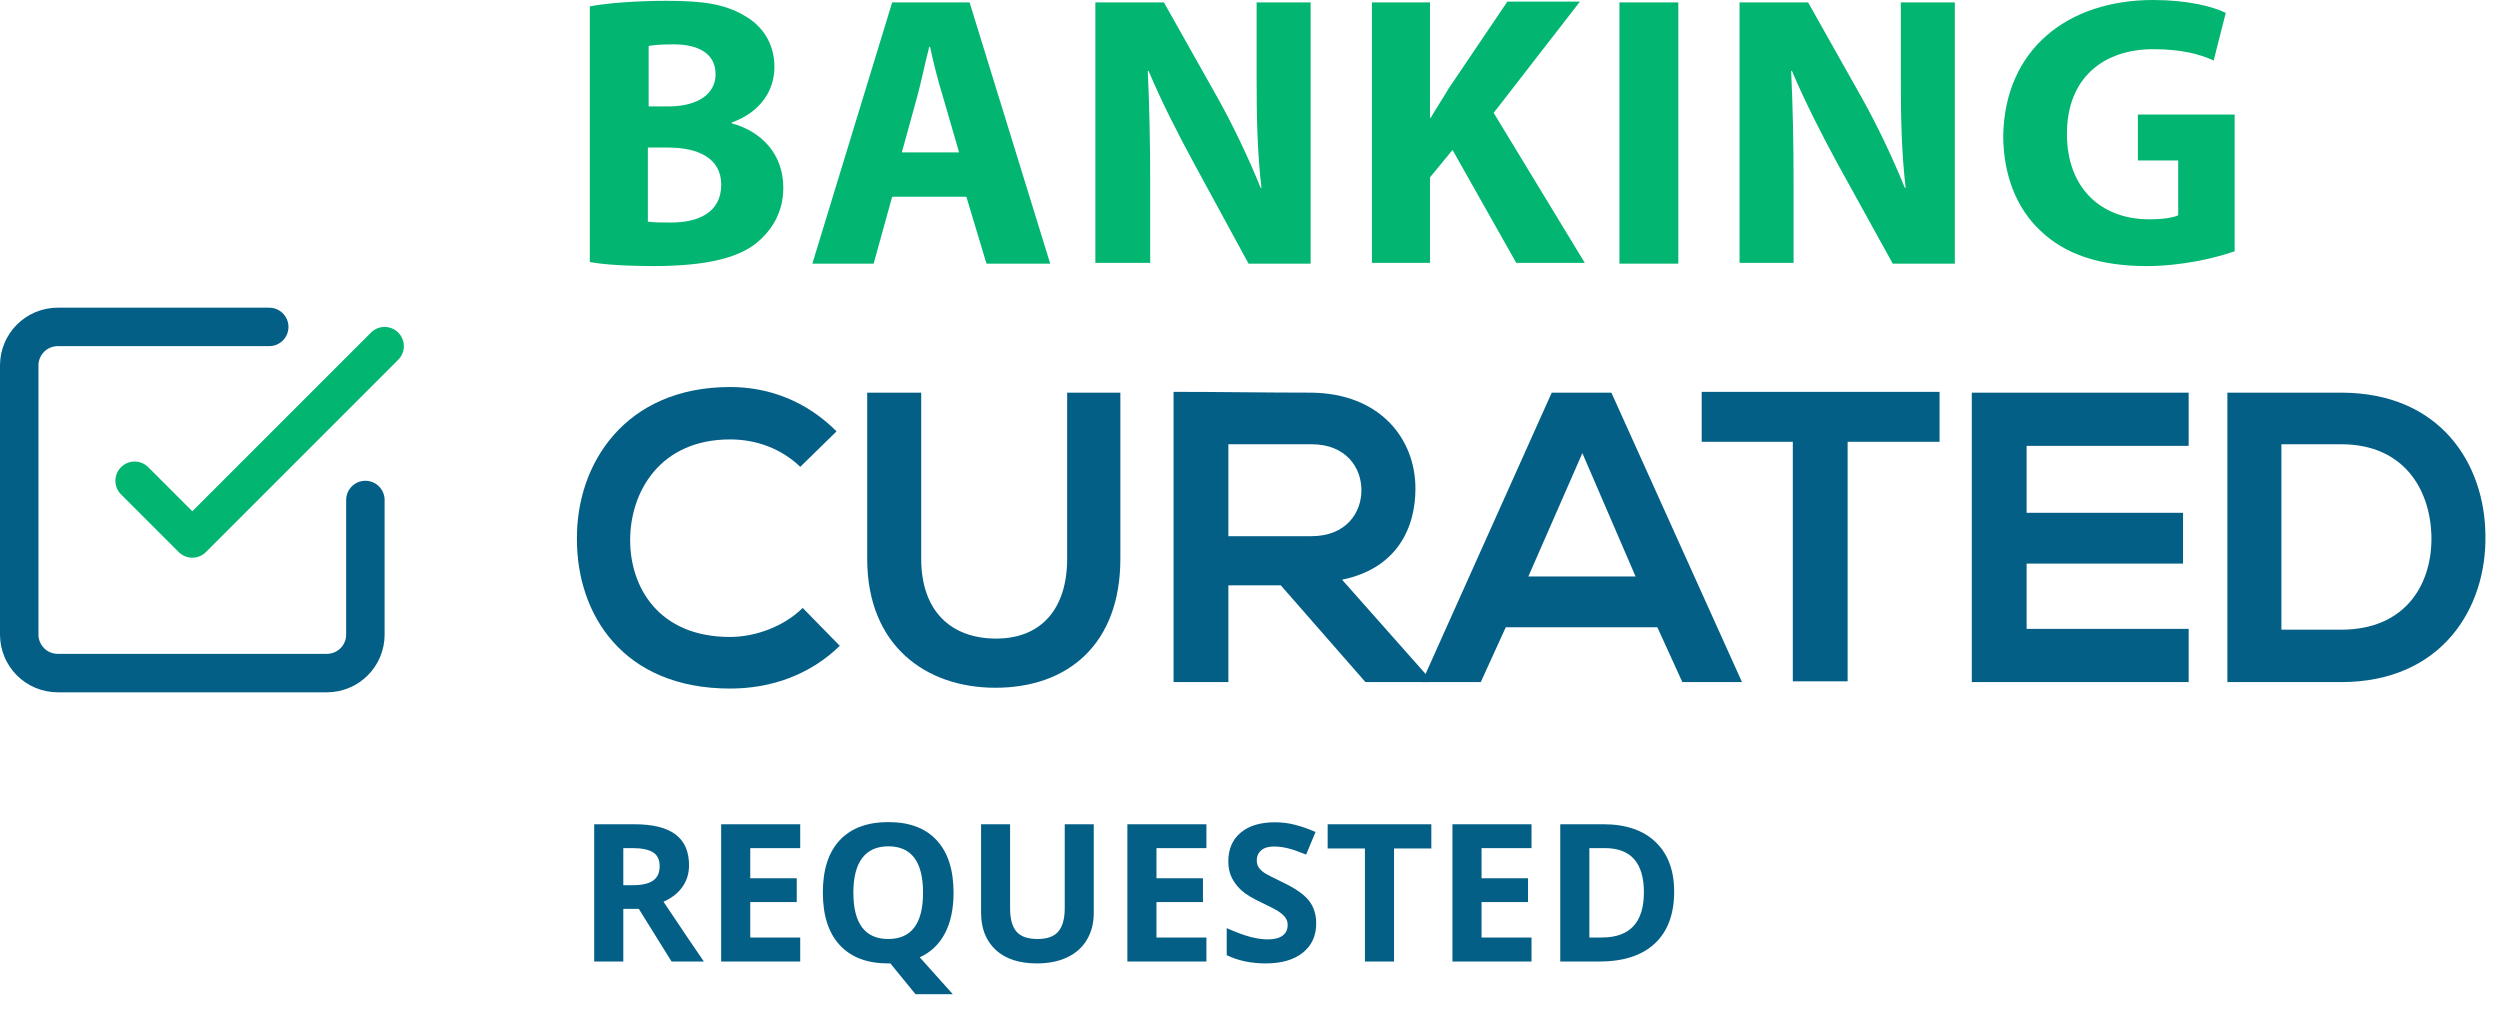 <svg width="130" height="53" viewBox="0 0 130 53" fill="none" xmlns="http://www.w3.org/2000/svg">
<path d="M43.669 33.583C42.117 35.092 40.105 35.805 37.967 35.805C32.39 35.805 30 31.948 30 28.049C29.959 24.108 32.516 20.125 37.967 20.125C40.021 20.125 41.95 20.879 43.501 22.43L41.614 24.275C40.608 23.311 39.308 22.85 37.967 22.85C34.319 22.85 32.768 25.575 32.768 28.09C32.768 30.522 34.235 33.122 37.967 33.122C39.266 33.122 40.776 32.577 41.74 31.612L43.669 33.583Z" fill="#045F87"/>
<path d="M58.259 20.418V29.055C58.259 33.499 55.533 35.763 51.76 35.763C48.154 35.763 45.094 33.583 45.094 29.055V20.418H47.903V29.055C47.903 31.78 49.454 33.206 51.802 33.206C54.15 33.206 55.492 31.654 55.492 29.055V20.418H58.259Z" fill="#045F87"/>
<path d="M74.358 35.469H71.004L66.602 30.438H63.876V35.469H61.025V20.376C63.415 20.376 65.805 20.418 68.195 20.418C71.758 20.46 73.603 22.808 73.603 25.407C73.603 27.462 72.639 29.558 69.788 30.145L74.358 35.302V35.469ZM63.876 23.059V27.881H68.195C69.998 27.881 70.794 26.665 70.794 25.491C70.794 24.317 69.998 23.101 68.195 23.101H63.876V23.059Z" fill="#045F87"/>
<path d="M86.182 32.618H78.3L77 35.469H73.939L80.69 20.418H83.792L90.584 35.469H87.482L86.182 32.618ZM82.283 23.562L79.474 29.977H85.05L82.283 23.562Z" fill="#045F87"/>
<path d="M93.268 22.975H88.488V20.376C92.849 20.376 96.496 20.376 100.857 20.376V22.975H96.077V35.428H93.226V22.975H93.268Z" fill="#045F87"/>
<path d="M113.811 35.469H102.533C102.533 30.48 102.533 25.449 102.533 20.418H113.811V23.185H105.384V26.665H113.518V29.306H105.384V32.702H113.811V35.469Z" fill="#045F87"/>
<path d="M129.241 27.797C129.324 31.612 126.977 35.469 121.736 35.469C119.891 35.469 117.669 35.469 115.824 35.469V20.418C117.669 20.418 119.891 20.418 121.736 20.418C126.893 20.418 129.199 24.108 129.241 27.797ZM118.633 32.744H121.736C125.174 32.744 126.515 30.271 126.432 27.797C126.348 25.449 125.006 23.101 121.736 23.101H118.633V32.744Z" fill="#045F87"/>
<path d="M30.67 0.335C31.466 0.167 33.102 0.042 34.653 0.042C36.54 0.042 37.672 0.209 38.678 0.796C39.6 1.299 40.271 2.222 40.271 3.479C40.271 4.695 39.558 5.827 38.049 6.372V6.414C39.6 6.834 40.732 8.008 40.732 9.768C40.732 10.984 40.187 11.949 39.307 12.661C38.342 13.416 36.707 13.835 33.982 13.835C32.473 13.835 31.341 13.751 30.67 13.626V0.335ZM33.73 5.534H34.737C36.33 5.534 37.21 4.863 37.21 3.857C37.21 2.851 36.414 2.306 35.03 2.306C34.359 2.306 33.982 2.347 33.73 2.389V5.534ZM33.73 11.529C34.024 11.571 34.401 11.571 34.904 11.571C36.288 11.571 37.504 11.068 37.504 9.601C37.504 8.217 36.288 7.672 34.737 7.672H33.689V11.529H33.73Z" fill="#02B570"/>
<path d="M46.393 10.23L45.429 13.71H42.242L46.393 0.125H50.418L54.611 13.71H51.298L50.25 10.23H46.393ZM49.873 7.924L49.034 5.031C48.783 4.234 48.531 3.228 48.363 2.431H48.322C48.112 3.228 47.902 4.276 47.693 5.031L46.896 7.924H49.873Z" fill="#02B570"/>
<path d="M56.959 13.71V0.125H60.523L63.332 5.115C64.128 6.54 64.925 8.217 65.554 9.769H65.596C65.386 7.966 65.344 6.163 65.344 4.108V0.125H68.153V13.71H64.925L62.074 8.469C61.277 7.001 60.397 5.282 59.726 3.689H59.684C59.768 5.492 59.81 7.379 59.81 9.601V13.668H56.959V13.71Z" fill="#02B570"/>
<path d="M71.34 0.125H74.359V6.121H74.4C74.694 5.618 75.029 5.115 75.323 4.612L78.383 0.083H82.157L77.671 5.869L82.408 13.668H78.845L75.532 7.798L74.359 9.223V13.668H71.34V0.125Z" fill="#02B570"/>
<path d="M87.272 0.125V13.71H84.211V0.125H87.272Z" fill="#02B570"/>
<path d="M90.457 13.71V0.125H94.021L96.83 5.115C97.626 6.54 98.423 8.217 99.052 9.769H99.094C98.884 7.966 98.842 6.163 98.842 4.108V0.125H101.651V13.71H98.423L95.53 8.469C94.734 7.001 93.853 5.282 93.182 3.689H93.14C93.224 5.492 93.266 7.379 93.266 9.601V13.668H90.457V13.71Z" fill="#02B570"/>
<path d="M116.159 13.081C115.195 13.416 113.434 13.836 111.631 13.836C109.157 13.836 107.354 13.207 106.097 11.991C104.839 10.817 104.168 9.056 104.168 7.044C104.252 2.558 107.522 0 111.966 0C113.727 0 115.069 0.335 115.74 0.671L115.111 3.144C114.356 2.809 113.434 2.558 111.966 2.558C109.409 2.558 107.48 4.025 107.48 6.96C107.48 9.769 109.241 11.404 111.757 11.404C112.469 11.404 113.014 11.32 113.266 11.194V8.343H111.17V5.954H116.201V13.081H116.159Z" fill="#02B570"/>
<path d="M7 25L10 28L20 18" stroke="#02B570" stroke-width="2" stroke-linecap="round" stroke-linejoin="round"/>
<path d="M19 26V33C19 33.53 18.789 34.039 18.414 34.414C18.039 34.789 17.53 35 17 35H3C2.47 35 1.961 34.789 1.586 34.414C1.211 34.039 1 33.53 1 33V19C1 18.47 1.211 17.961 1.586 17.586C1.961 17.211 2.47 17 3 17H14" stroke="#045F87" stroke-width="2" stroke-linecap="round" stroke-linejoin="round"/>
<path d="M32.412 46.03H32.9C33.379 46.03 33.732 45.95 33.96 45.791C34.188 45.632 34.302 45.381 34.302 45.039C34.302 44.7 34.185 44.46 33.95 44.316C33.719 44.173 33.359 44.102 32.871 44.102H32.412V46.03ZM32.412 47.261V50H30.898V42.861H32.978C33.949 42.861 34.666 43.039 35.132 43.394C35.597 43.745 35.83 44.281 35.83 45C35.83 45.42 35.715 45.794 35.483 46.123C35.252 46.449 34.925 46.704 34.502 46.89C35.576 48.495 36.276 49.531 36.602 50H34.922L33.218 47.261H32.412ZM41.611 50H37.5V42.861H41.611V44.102H39.014V45.669H41.431V46.909H39.014V48.75H41.611V50ZM49.585 46.421C49.585 47.261 49.435 47.965 49.136 48.535C48.84 49.102 48.403 49.517 47.827 49.78L49.546 51.699H47.607L46.299 50.098H46.187C45.093 50.098 44.253 49.78 43.667 49.145C43.081 48.511 42.788 47.599 42.788 46.411C42.788 45.223 43.081 44.316 43.667 43.691C44.256 43.063 45.099 42.749 46.196 42.749C47.293 42.749 48.132 43.065 48.711 43.696C49.294 44.328 49.585 45.236 49.585 46.421ZM44.375 46.421C44.375 47.218 44.526 47.819 44.829 48.223C45.132 48.626 45.584 48.828 46.187 48.828C47.394 48.828 47.998 48.026 47.998 46.421C47.998 44.813 47.398 44.009 46.196 44.009C45.594 44.009 45.14 44.212 44.834 44.619C44.528 45.023 44.375 45.623 44.375 46.421ZM56.875 42.861V47.48C56.875 48.008 56.756 48.47 56.519 48.867C56.284 49.264 55.944 49.569 55.498 49.78C55.052 49.992 54.525 50.098 53.916 50.098C52.998 50.098 52.285 49.863 51.777 49.395C51.27 48.922 51.016 48.278 51.016 47.461V42.861H52.524V47.231C52.524 47.782 52.635 48.185 52.856 48.442C53.078 48.7 53.444 48.828 53.955 48.828C54.45 48.828 54.808 48.7 55.029 48.442C55.254 48.182 55.366 47.775 55.366 47.222V42.861H56.875ZM62.734 50H58.623V42.861H62.734V44.102H60.137V45.669H62.554V46.909H60.137V48.75H62.734V50ZM68.442 48.018C68.442 48.662 68.21 49.17 67.744 49.541C67.282 49.912 66.637 50.098 65.811 50.098C65.049 50.098 64.375 49.954 63.789 49.668V48.262C64.271 48.477 64.678 48.628 65.01 48.716C65.345 48.804 65.651 48.848 65.928 48.848C66.26 48.848 66.514 48.784 66.689 48.657C66.868 48.53 66.958 48.342 66.958 48.091C66.958 47.951 66.919 47.827 66.841 47.72C66.763 47.609 66.647 47.503 66.494 47.402C66.344 47.301 66.037 47.14 65.571 46.919C65.135 46.714 64.808 46.517 64.59 46.328C64.372 46.139 64.198 45.92 64.067 45.669C63.937 45.418 63.872 45.125 63.872 44.79C63.872 44.158 64.085 43.662 64.512 43.301C64.941 42.94 65.534 42.759 66.289 42.759C66.66 42.759 67.013 42.803 67.349 42.891C67.687 42.978 68.04 43.102 68.408 43.262L67.92 44.438C67.539 44.282 67.223 44.173 66.973 44.111C66.725 44.05 66.481 44.019 66.24 44.019C65.954 44.019 65.734 44.085 65.581 44.219C65.428 44.352 65.352 44.526 65.352 44.741C65.352 44.875 65.382 44.992 65.444 45.093C65.506 45.19 65.604 45.286 65.737 45.381C65.874 45.472 66.195 45.638 66.699 45.879C67.367 46.198 67.824 46.519 68.071 46.841C68.319 47.16 68.442 47.552 68.442 48.018ZM72.49 50H70.977V44.121H69.038V42.861H74.429V44.121H72.49V50ZM79.639 50H75.527V42.861H79.639V44.102H77.041V45.669H79.458V46.909H77.041V48.75H79.639V50ZM87.056 46.362C87.056 47.537 86.72 48.438 86.05 49.062C85.382 49.688 84.417 50 83.154 50H81.133V42.861H83.374C84.539 42.861 85.444 43.169 86.089 43.784C86.733 44.399 87.056 45.259 87.056 46.362ZM85.483 46.401C85.483 44.868 84.806 44.102 83.452 44.102H82.647V48.75H83.296C84.754 48.75 85.483 47.967 85.483 46.401Z" fill="#045F87"/>
</svg>

